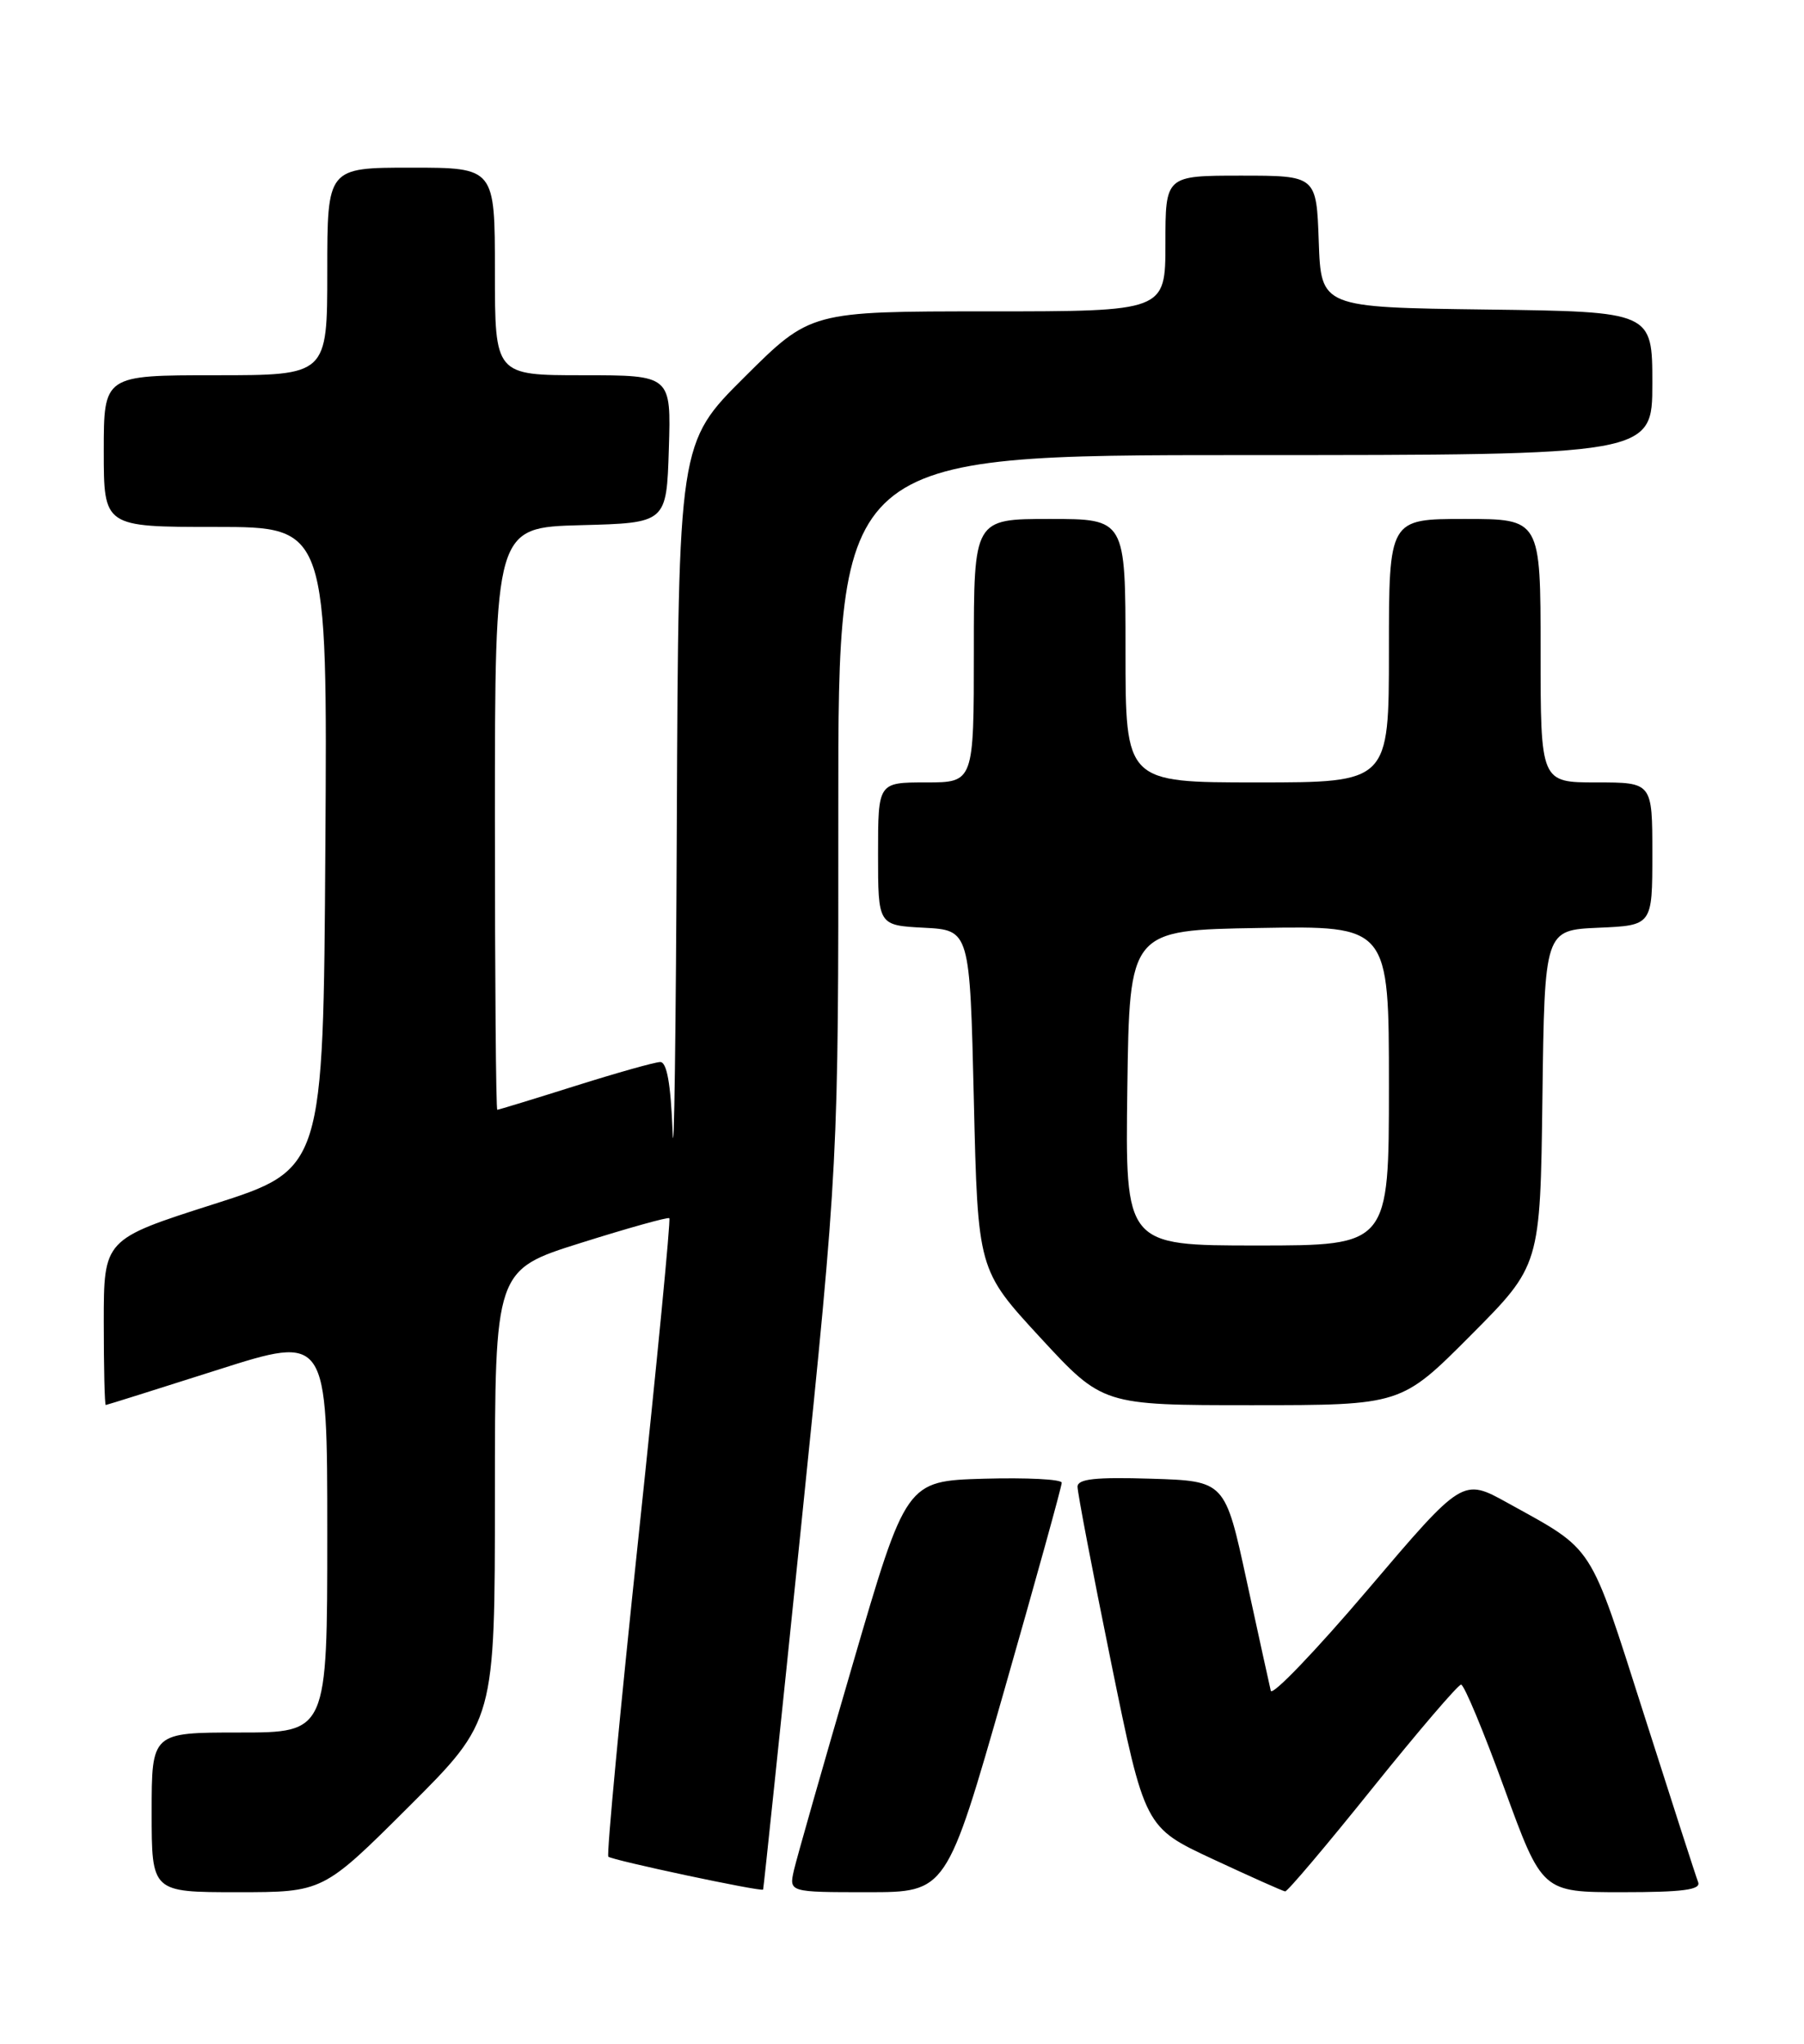 <?xml version="1.0" encoding="UTF-8" standalone="no"?>
<!DOCTYPE svg PUBLIC "-//W3C//DTD SVG 1.1//EN" "http://www.w3.org/Graphics/SVG/1.1/DTD/svg11.dtd" >
<svg xmlns="http://www.w3.org/2000/svg" xmlns:xlink="http://www.w3.org/1999/xlink" version="1.1" viewBox="0 0 226 256">
 <g >
 <path fill="currentColor"
d=" M 51.23 226.27 C 62.00 215.53 62.00 215.53 62.00 187.30 C 62.00 159.06 62.00 159.06 72.75 155.68 C 78.66 153.82 83.66 152.42 83.85 152.58 C 84.04 152.73 82.30 170.69 79.99 192.49 C 77.68 214.28 75.98 232.31 76.21 232.55 C 76.66 232.99 95.40 236.98 95.60 236.67 C 95.66 236.58 97.81 216.03 100.38 191.00 C 105.04 145.50 105.04 145.50 105.02 101.25 C 105.00 57.00 105.00 57.00 156.00 57.00 C 207.00 57.00 207.00 57.00 207.00 48.02 C 207.00 39.04 207.00 39.04 186.25 38.77 C 165.50 38.50 165.50 38.50 165.21 30.25 C 164.92 22.00 164.92 22.00 155.46 22.00 C 146.00 22.00 146.00 22.00 146.00 30.50 C 146.00 39.00 146.00 39.00 123.77 39.00 C 101.54 39.00 101.54 39.00 93.27 47.23 C 85.00 55.46 85.00 55.46 84.79 102.98 C 84.68 129.12 84.44 146.56 84.26 141.75 C 84.03 135.74 83.54 133.01 82.71 133.02 C 82.04 133.03 77.25 134.38 72.05 136.02 C 66.85 137.66 62.46 139.00 62.30 139.00 C 62.13 139.00 62.00 122.59 62.00 102.53 C 62.00 66.07 62.00 66.07 72.75 65.78 C 83.50 65.50 83.50 65.50 83.79 56.25 C 84.08 47.00 84.08 47.00 73.04 47.00 C 62.00 47.00 62.00 47.00 62.00 34.00 C 62.00 21.00 62.00 21.00 51.50 21.00 C 41.00 21.00 41.00 21.00 41.00 34.00 C 41.00 47.00 41.00 47.00 27.00 47.00 C 13.00 47.00 13.00 47.00 13.00 56.50 C 13.00 66.00 13.00 66.00 27.01 66.00 C 41.02 66.00 41.02 66.00 40.76 106.22 C 40.50 146.44 40.50 146.44 26.75 150.83 C 13.00 155.22 13.00 155.22 13.00 165.61 C 13.00 171.33 13.11 175.99 13.25 175.98 C 13.39 175.97 19.69 173.99 27.25 171.58 C 41.00 167.20 41.00 167.20 41.00 192.10 C 41.00 217.00 41.00 217.00 30.00 217.00 C 19.00 217.00 19.00 217.00 19.00 227.00 C 19.00 237.00 19.00 237.00 29.73 237.00 C 40.47 237.00 40.47 237.00 51.23 226.27 Z  M 125.80 211.75 C 129.77 197.86 133.02 186.15 133.01 185.71 C 133.00 185.28 128.62 185.06 123.26 185.21 C 113.52 185.50 113.52 185.50 106.81 208.50 C 103.11 221.15 99.81 232.74 99.46 234.25 C 98.84 237.00 98.84 237.00 108.71 237.00 C 118.58 237.00 118.58 237.00 125.80 211.75 Z  M 171.93 223.98 C 177.67 216.84 182.67 211.00 183.04 211.00 C 183.42 211.00 185.86 216.85 188.46 224.00 C 193.20 237.00 193.20 237.00 203.21 237.00 C 210.80 237.00 213.10 236.70 212.74 235.75 C 212.47 235.06 209.41 225.58 205.93 214.67 C 199.01 193.02 199.85 194.32 188.87 188.24 C 183.24 185.12 183.24 185.12 171.37 199.08 C 164.84 206.76 159.36 212.47 159.20 211.77 C 159.03 211.07 157.68 204.88 156.18 198.00 C 153.47 185.50 153.47 185.50 144.23 185.21 C 137.23 184.99 135.00 185.24 134.99 186.21 C 134.98 186.92 136.87 196.81 139.19 208.19 C 143.41 228.88 143.41 228.88 151.95 232.86 C 156.65 235.05 160.72 236.87 161.00 236.90 C 161.28 236.94 166.19 231.13 171.93 223.98 Z  M 184.25 167.25 C 192.96 158.50 192.96 158.50 193.23 137.50 C 193.50 116.50 193.50 116.50 200.25 116.20 C 207.00 115.91 207.00 115.91 207.00 106.95 C 207.00 98.00 207.00 98.00 200.00 98.00 C 193.00 98.00 193.00 98.00 193.00 81.50 C 193.00 65.00 193.00 65.00 183.50 65.00 C 174.00 65.00 174.00 65.00 174.00 81.50 C 174.00 98.00 174.00 98.00 157.50 98.00 C 141.00 98.00 141.00 98.00 141.00 81.50 C 141.00 65.00 141.00 65.00 131.50 65.00 C 122.00 65.00 122.00 65.00 122.00 81.50 C 122.00 98.00 122.00 98.00 116.00 98.00 C 110.00 98.00 110.00 98.00 110.00 106.95 C 110.00 115.90 110.00 115.90 115.75 116.20 C 121.50 116.50 121.50 116.50 122.00 137.78 C 122.50 159.05 122.50 159.05 130.32 167.53 C 138.14 176.00 138.14 176.00 156.84 176.00 C 175.54 176.00 175.54 176.00 184.25 167.25 Z  M 141.23 136.25 C 141.50 116.50 141.50 116.50 157.75 116.23 C 174.00 115.95 174.00 115.95 174.00 135.98 C 174.00 156.00 174.00 156.00 157.48 156.00 C 140.96 156.00 140.96 156.00 141.23 136.25 Z "/>
</g>
</svg>